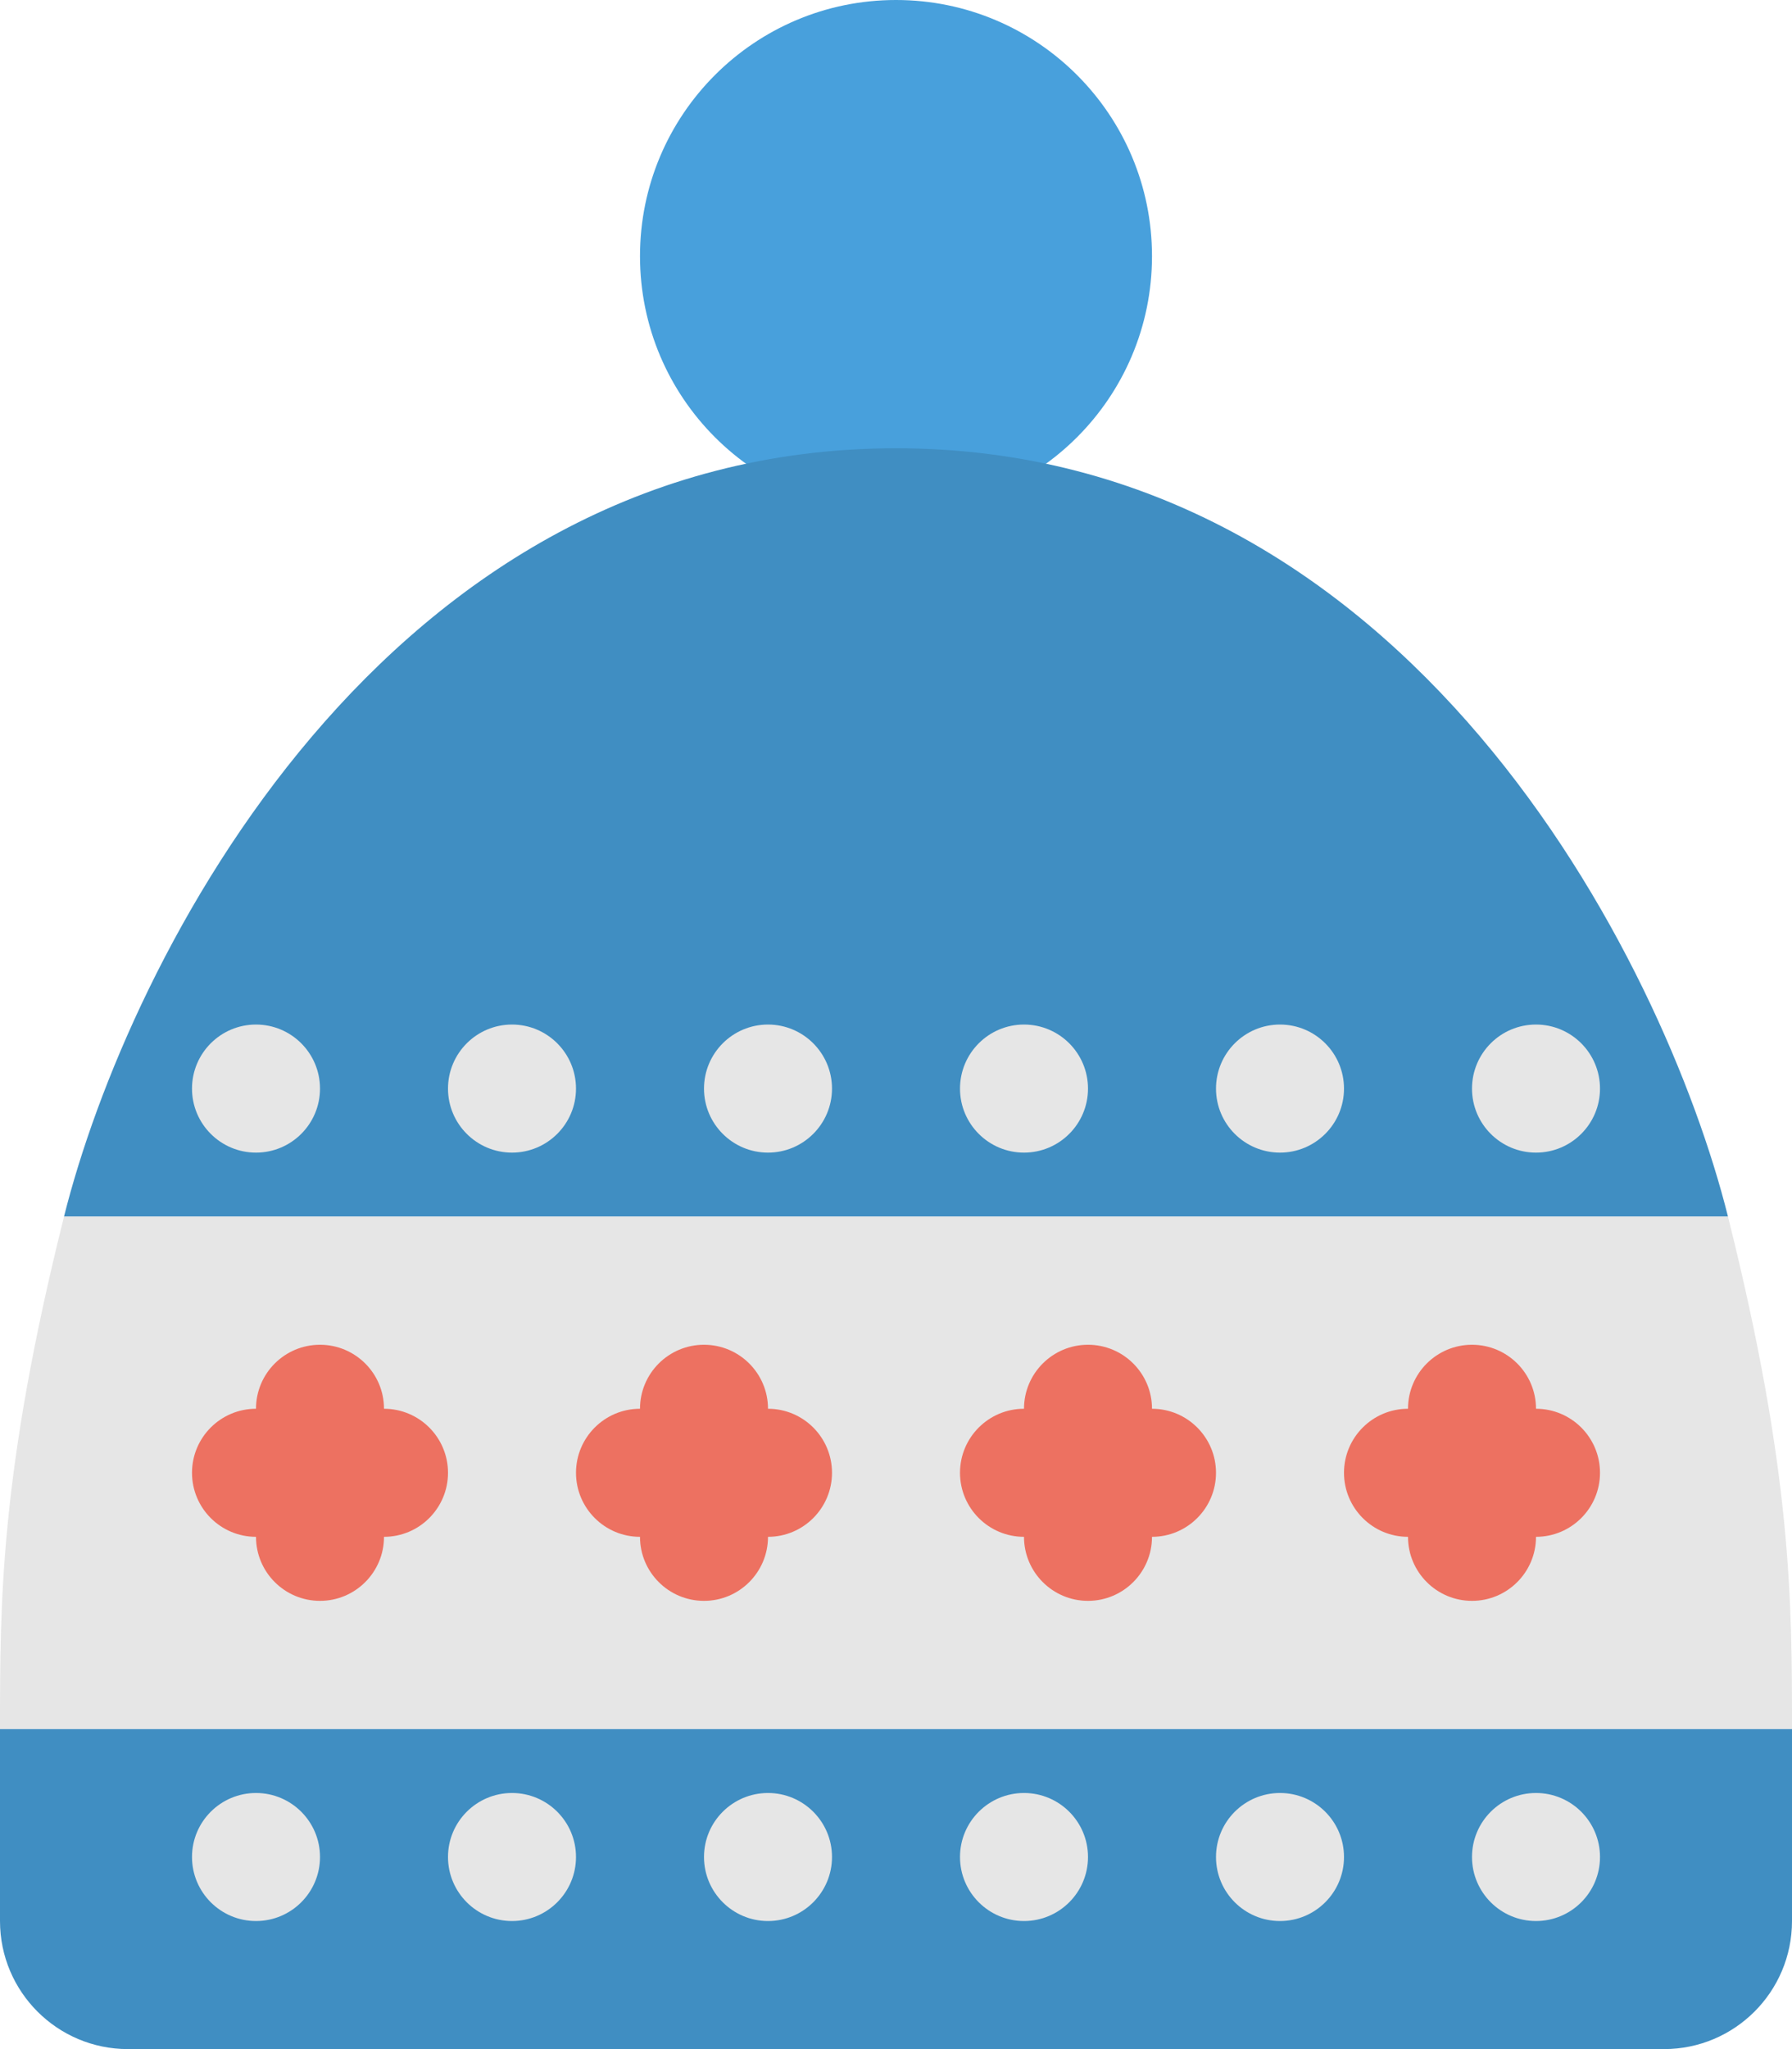 <?xml version="1.0" encoding="iso-8859-1"?>
<!-- Generator: Adobe Illustrator 16.0.0, SVG Export Plug-In . SVG Version: 6.00 Build 0)  -->
<!DOCTYPE svg PUBLIC "-//W3C//DTD SVG 1.1//EN" "http://www.w3.org/Graphics/SVG/1.1/DTD/svg11.dtd">
<svg version="1.1" id="Layer_1" xmlns="http://www.w3.org/2000/svg" xmlns:xlink="http://www.w3.org/1999/xlink" x="0px" y="0px"
	 width="56px" height="64px" viewBox="0 0 56 64" style="enable-background:new 0 0 56 64;" xml:space="preserve">
<g id="Tassel_1_">
	<g>
		<circle style="fill:#48A0DC;" cx="28" cy="8" r="8"/>
	</g>
</g>
<g id="Cap_5_">
	<g>
		<path style="fill:#408EC2;" d="M0,54.001V60c0,2.21,1.791,4,4,4h48c2.209,0,4-1.79,4-4v-5.999H0z M28,14.001
			c-16,0-24,16-26,23.999h52C52,30.001,44,14.001,28,14.001z"/>
	</g>
</g>
<g id="Decoration_2_">
	<g>
		<path style="fill-rule:evenodd;clip-rule:evenodd;fill:#E6E6E6;" d="M54,38H2c-2,8-2,12.001-2,16.001h56C56,50.001,56,46,54,38z
			 M8,56.001c-1.104,0-2,0.895-2,1.999s0.896,2,2,2s2-0.896,2-2S9.104,56.001,8,56.001z M16,56.001c-1.104,0-2,0.895-2,1.999
			s0.896,2,2,2s2-0.896,2-2S17.104,56.001,16,56.001z M24,56.001c-1.104,0-2,0.895-2,1.999s0.896,2,2,2s2-0.896,2-2
			S25.104,56.001,24,56.001z M32,56.001c-1.104,0-2,0.895-2,1.999s0.896,2,2,2s2-0.896,2-2S33.104,56.001,32,56.001z M40,56.001
			c-1.104,0-2,0.895-2,1.999s0.896,2,2,2s2-0.896,2-2S41.104,56.001,40,56.001z M48,56.001c-1.105,0-2,0.895-2,1.999s0.895,2,2,2
			c1.104,0,2-0.896,2-2S49.104,56.001,48,56.001z M8,36c1.104,0,2-0.896,2-1.999C10,32.896,9.104,32,8,32s-2,0.896-2,2.001
			C6,35.104,6.896,36,8,36z M16,36c1.104,0,2-0.896,2-1.999C18,32.896,17.104,32,16,32s-2,0.896-2,2.001C14,35.104,14.896,36,16,36z
			 M24,36c1.104,0,2-0.896,2-1.999C26,32.896,25.104,32,24,32s-2,0.896-2,2.001C22,35.104,22.896,36,24,36z M32,36
			c1.104,0,2-0.896,2-1.999C34,32.896,33.104,32,32,32s-2,0.896-2,2.001C30,35.104,30.896,36,32,36z M40,36c1.104,0,2-0.896,2-1.999
			C42,32.896,41.104,32,40,32s-2,0.896-2,2.001C38,35.104,38.896,36,40,36z M48,36c1.104,0,2-0.896,2-1.999
			C50,32.896,49.104,32,48,32c-1.105,0-2,0.896-2,2.001C46,35.104,46.895,36,48,36z"/>
	</g>
</g>
<g id="Decoration_3_">
	<g>
		<path style="fill-rule:evenodd;clip-rule:evenodd;fill:#ED7161;" d="M12,44c0-1.104-0.896-1.999-2-1.999S8,42.896,8,44
			c-1.104,0-2,0.896-2,2s0.896,2,2,2c0,1.104,0.896,2,2,2s2-0.896,2-2c1.104,0,2-0.896,2-2S13.104,44,12,44z M24,44
			c0-1.104-0.896-1.999-2-1.999c-1.105,0-2,0.895-2,1.999c-1.104,0-2,0.896-2,2s0.896,2,2,2c0,1.104,0.895,2,2,2
			c1.104,0,2-0.896,2-2c1.104,0,2-0.896,2-2S25.104,44,24,44z M36,44c0-1.104-0.896-1.999-2-1.999S32,42.896,32,44
			c-1.104,0-2,0.896-2,2s0.896,2,2,2c0,1.104,0.896,2,2,2s2-0.896,2-2c1.104,0,2-0.896,2-2S37.104,44,36,44z M48,44
			c0-1.104-0.896-1.999-2-1.999S44,42.896,44,44c-1.104,0-2,0.896-2,2s0.896,2,2,2c0,1.104,0.896,2,2,2s2-0.896,2-2
			c1.104,0,2-0.896,2-2S49.104,44,48,44z"/>
	</g>
</g>
<g>
</g>
<g>
</g>
<g>
</g>
<g>
</g>
<g>
</g>
<g>
</g>
<g>
</g>
<g>
</g>
<g>
</g>
<g>
</g>
<g>
</g>
<g>
</g>
<g>
</g>
<g>
</g>
<g>
</g>
</svg>
